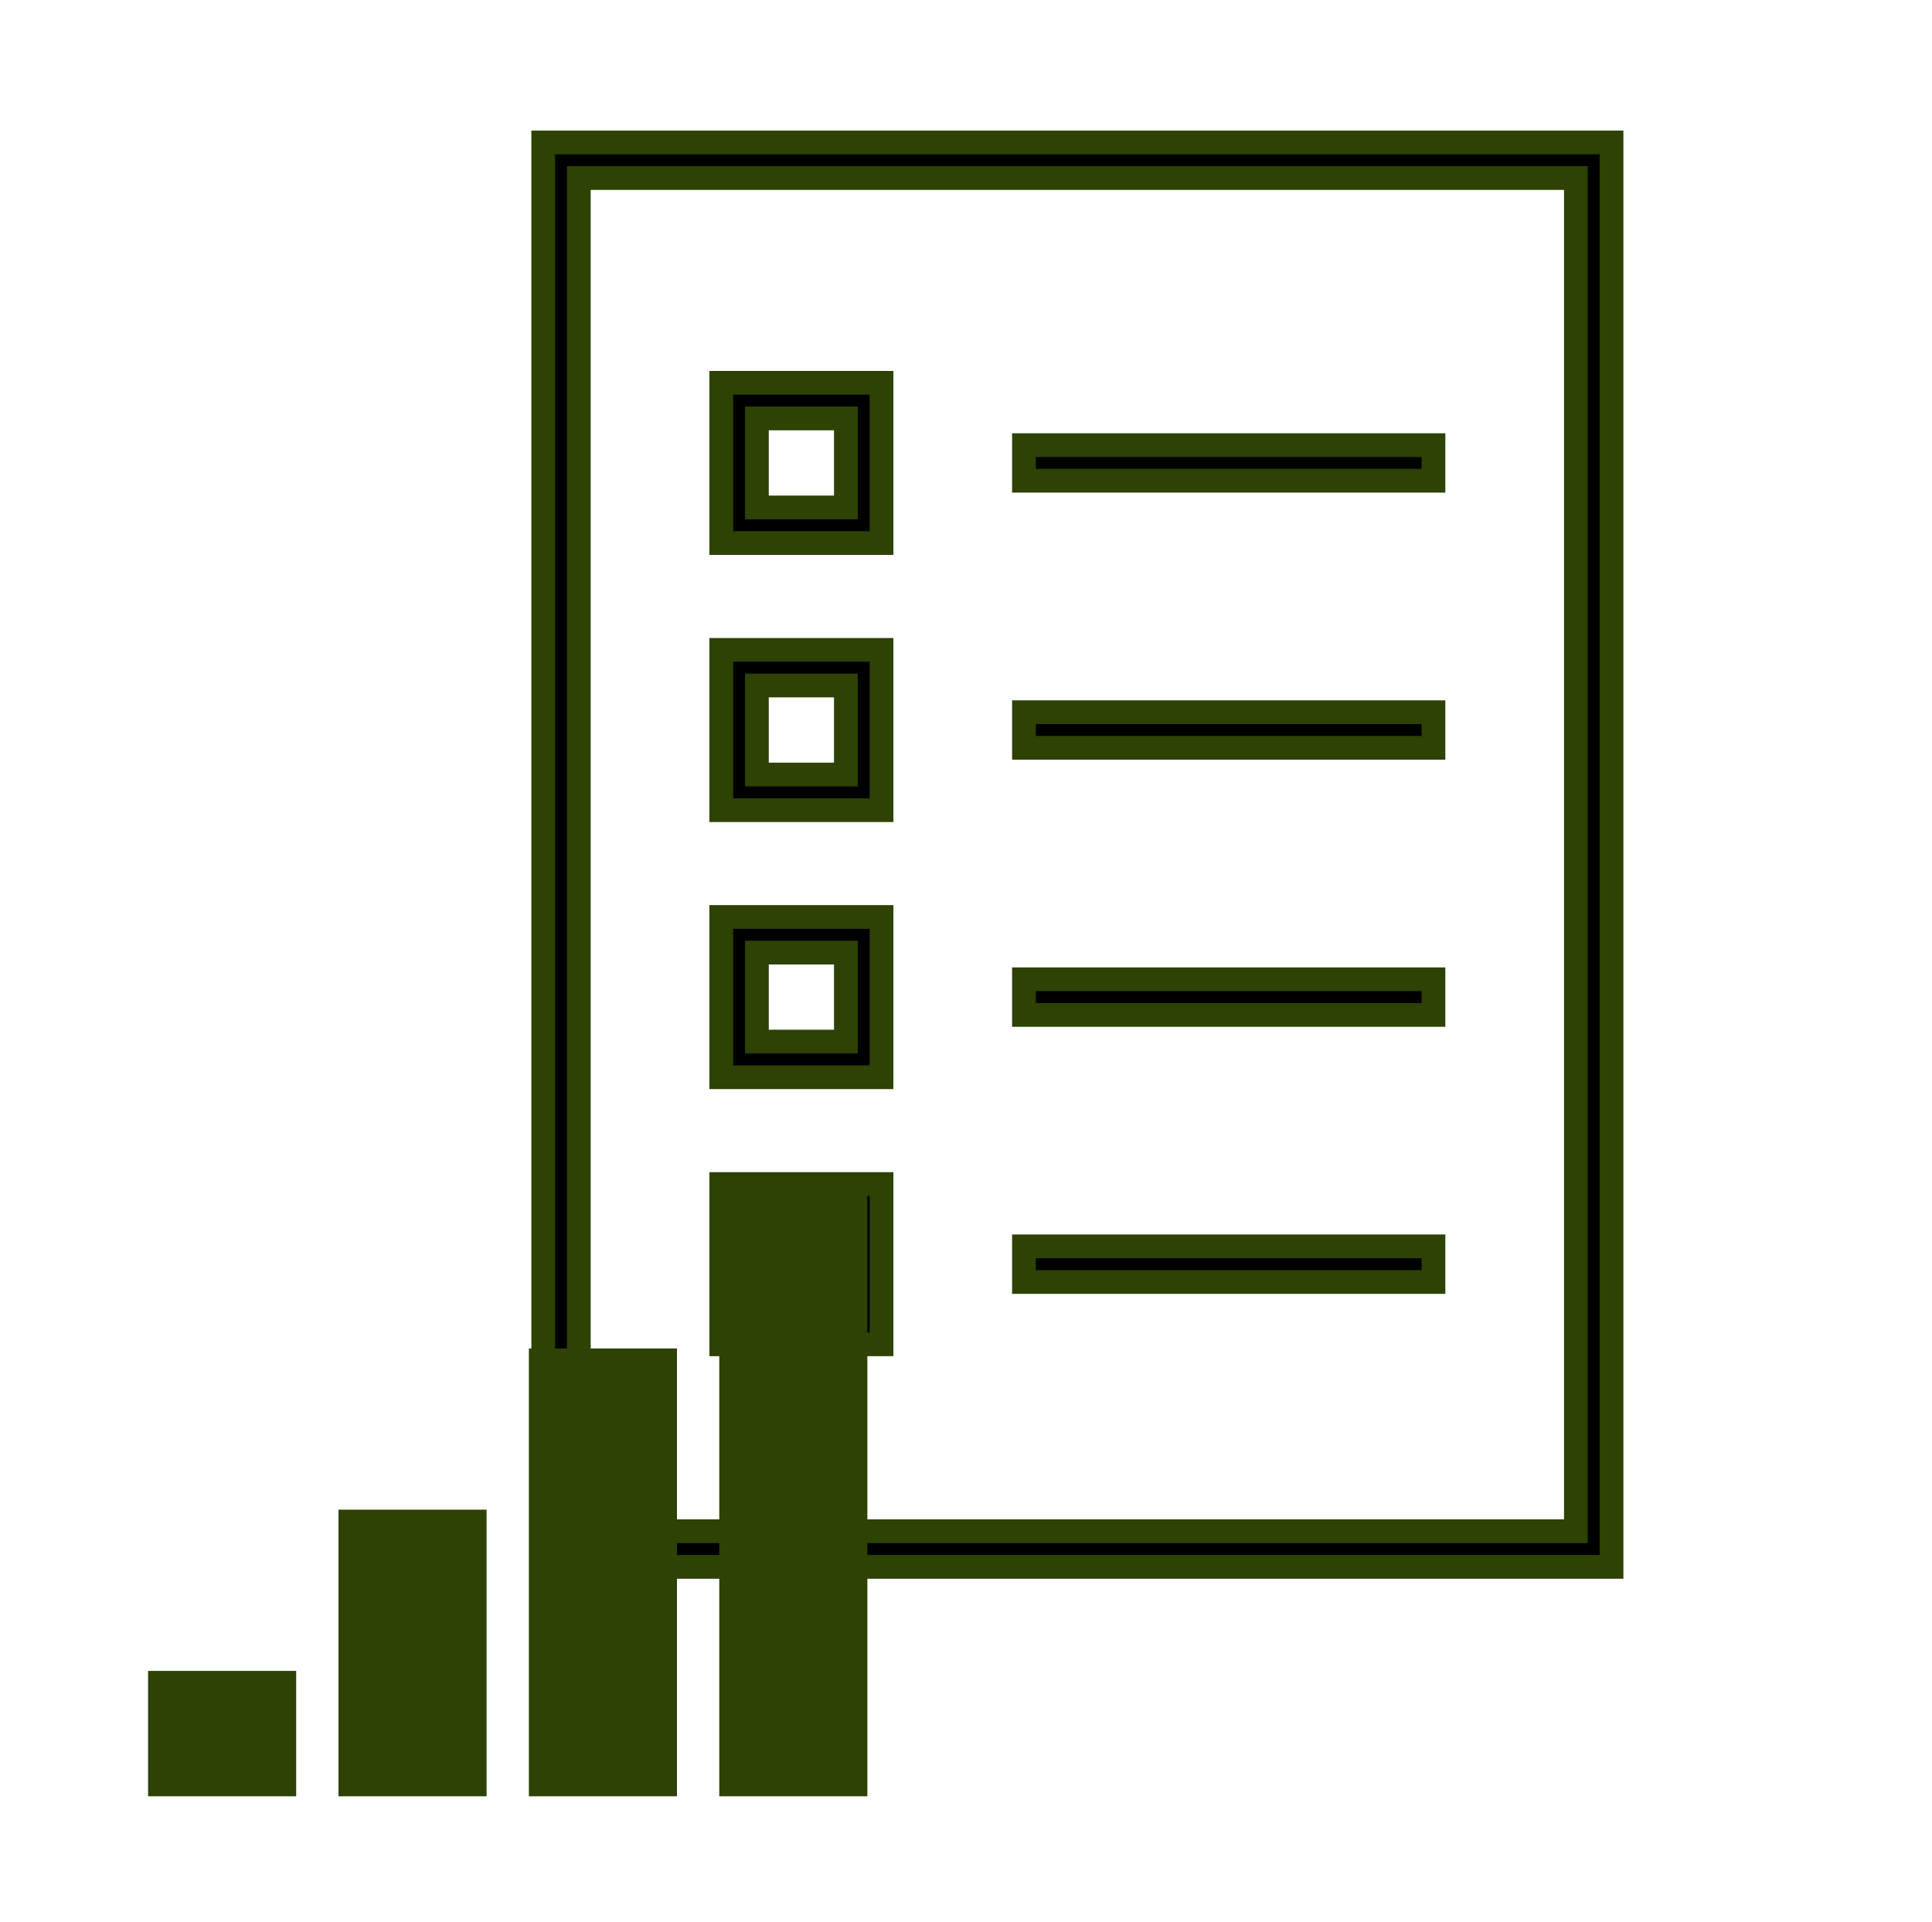 <svg width="373" height="371" xmlns="http://www.w3.org/2000/svg" xmlns:xlink="http://www.w3.org/1999/xlink" xml:space="preserve" overflow="hidden"><defs><clipPath id="clip0"><rect x="995" y="1306" width="373" height="371"/></clipPath><clipPath id="clip1"><rect x="1038" y="1305" width="331" height="331"/></clipPath><clipPath id="clip2"><rect x="1038" y="1305" width="331" height="331"/></clipPath><clipPath id="clip3"><rect x="1038" y="1305" width="331" height="331"/></clipPath><clipPath id="clip4"><rect x="995" y="1511" width="197" height="167"/></clipPath><clipPath id="clip5"><rect x="995" y="1511" width="197" height="167"/></clipPath><clipPath id="clip6"><rect x="995" y="1511" width="197" height="167"/></clipPath></defs><g clip-path="url(#clip0)" transform="translate(-995 -1306)"><g clip-path="url(#clip1)"><g clip-path="url(#clip2)"><g clip-path="url(#clip3)"><path d="M1192.69 1391.94 1271.75 1391.94 1271.75 1398.81 1192.69 1398.81Z" stroke="#2D4203" stroke-width="4.583"/><path d="M1192.69 1443.5 1271.75 1443.5 1271.75 1450.37 1192.69 1450.37Z" stroke="#2D4203" stroke-width="4.583"/><path d="M1192.69 1495.06 1271.75 1495.06 1271.75 1501.94 1192.69 1501.94Z" stroke="#2D4203" stroke-width="4.583"/><path d="M1192.69 1546.62 1271.75 1546.62 1271.75 1553.5 1192.69 1553.5Z" stroke="#2D4203" stroke-width="4.583"/><path d="M1099.88 1608.5 1306.13 1608.5 1306.13 1333.5 1099.88 1333.5ZM1106.75 1340.37 1299.25 1340.37 1299.25 1601.62 1106.75 1601.62Z" stroke="#2D4203" stroke-width="4.583"/><path d="M1134.25 1410.84 1165.19 1410.84 1165.19 1379.91 1134.25 1379.91ZM1141.13 1386.78 1158.31 1386.78 1158.31 1403.97 1141.13 1403.97Z" stroke="#2D4203" stroke-width="4.583"/><path d="M1134.25 1462.41 1165.19 1462.41 1165.19 1431.47 1134.25 1431.47ZM1141.13 1438.34 1158.31 1438.34 1158.31 1455.53 1141.13 1455.53Z" stroke="#2D4203" stroke-width="4.583"/><path d="M1134.25 1513.97 1165.19 1513.97 1165.19 1483.03 1134.25 1483.03ZM1141.13 1489.91 1158.31 1489.91 1158.31 1507.09 1141.13 1507.09Z" stroke="#2D4203" stroke-width="4.583"/><path d="M1134.25 1565.53 1165.19 1565.53 1165.19 1534.59 1134.25 1534.59ZM1141.13 1541.47 1158.31 1541.47 1158.31 1558.66 1141.13 1558.66Z" stroke="#2D4203" stroke-width="4.583"/></g></g></g><g clip-path="url(#clip4)"><g clip-path="url(#clip5)"><g clip-path="url(#clip6)"><path d="M55.333 86.458 79.542 86.458 79.542 141.792 55.333 141.792Z" fill="#2D4203" transform="matrix(1.181 0 0 1 995 1511)"/><path d="M86.458 55.333 110.667 55.333 110.667 141.792 86.458 141.792Z" fill="#2D4203" transform="matrix(1.181 0 0 1 995 1511)"/><path d="M117.583 24.208 141.792 24.208 141.792 141.792 117.583 141.792Z" fill="#2D4203" transform="matrix(1.181 0 0 1 995 1511)"/><path d="M24.208 117.583 48.417 117.583 48.417 141.792 24.208 141.792Z" fill="#2D4203" transform="matrix(1.181 0 0 1 995 1511)"/></g></g></g></g></svg>